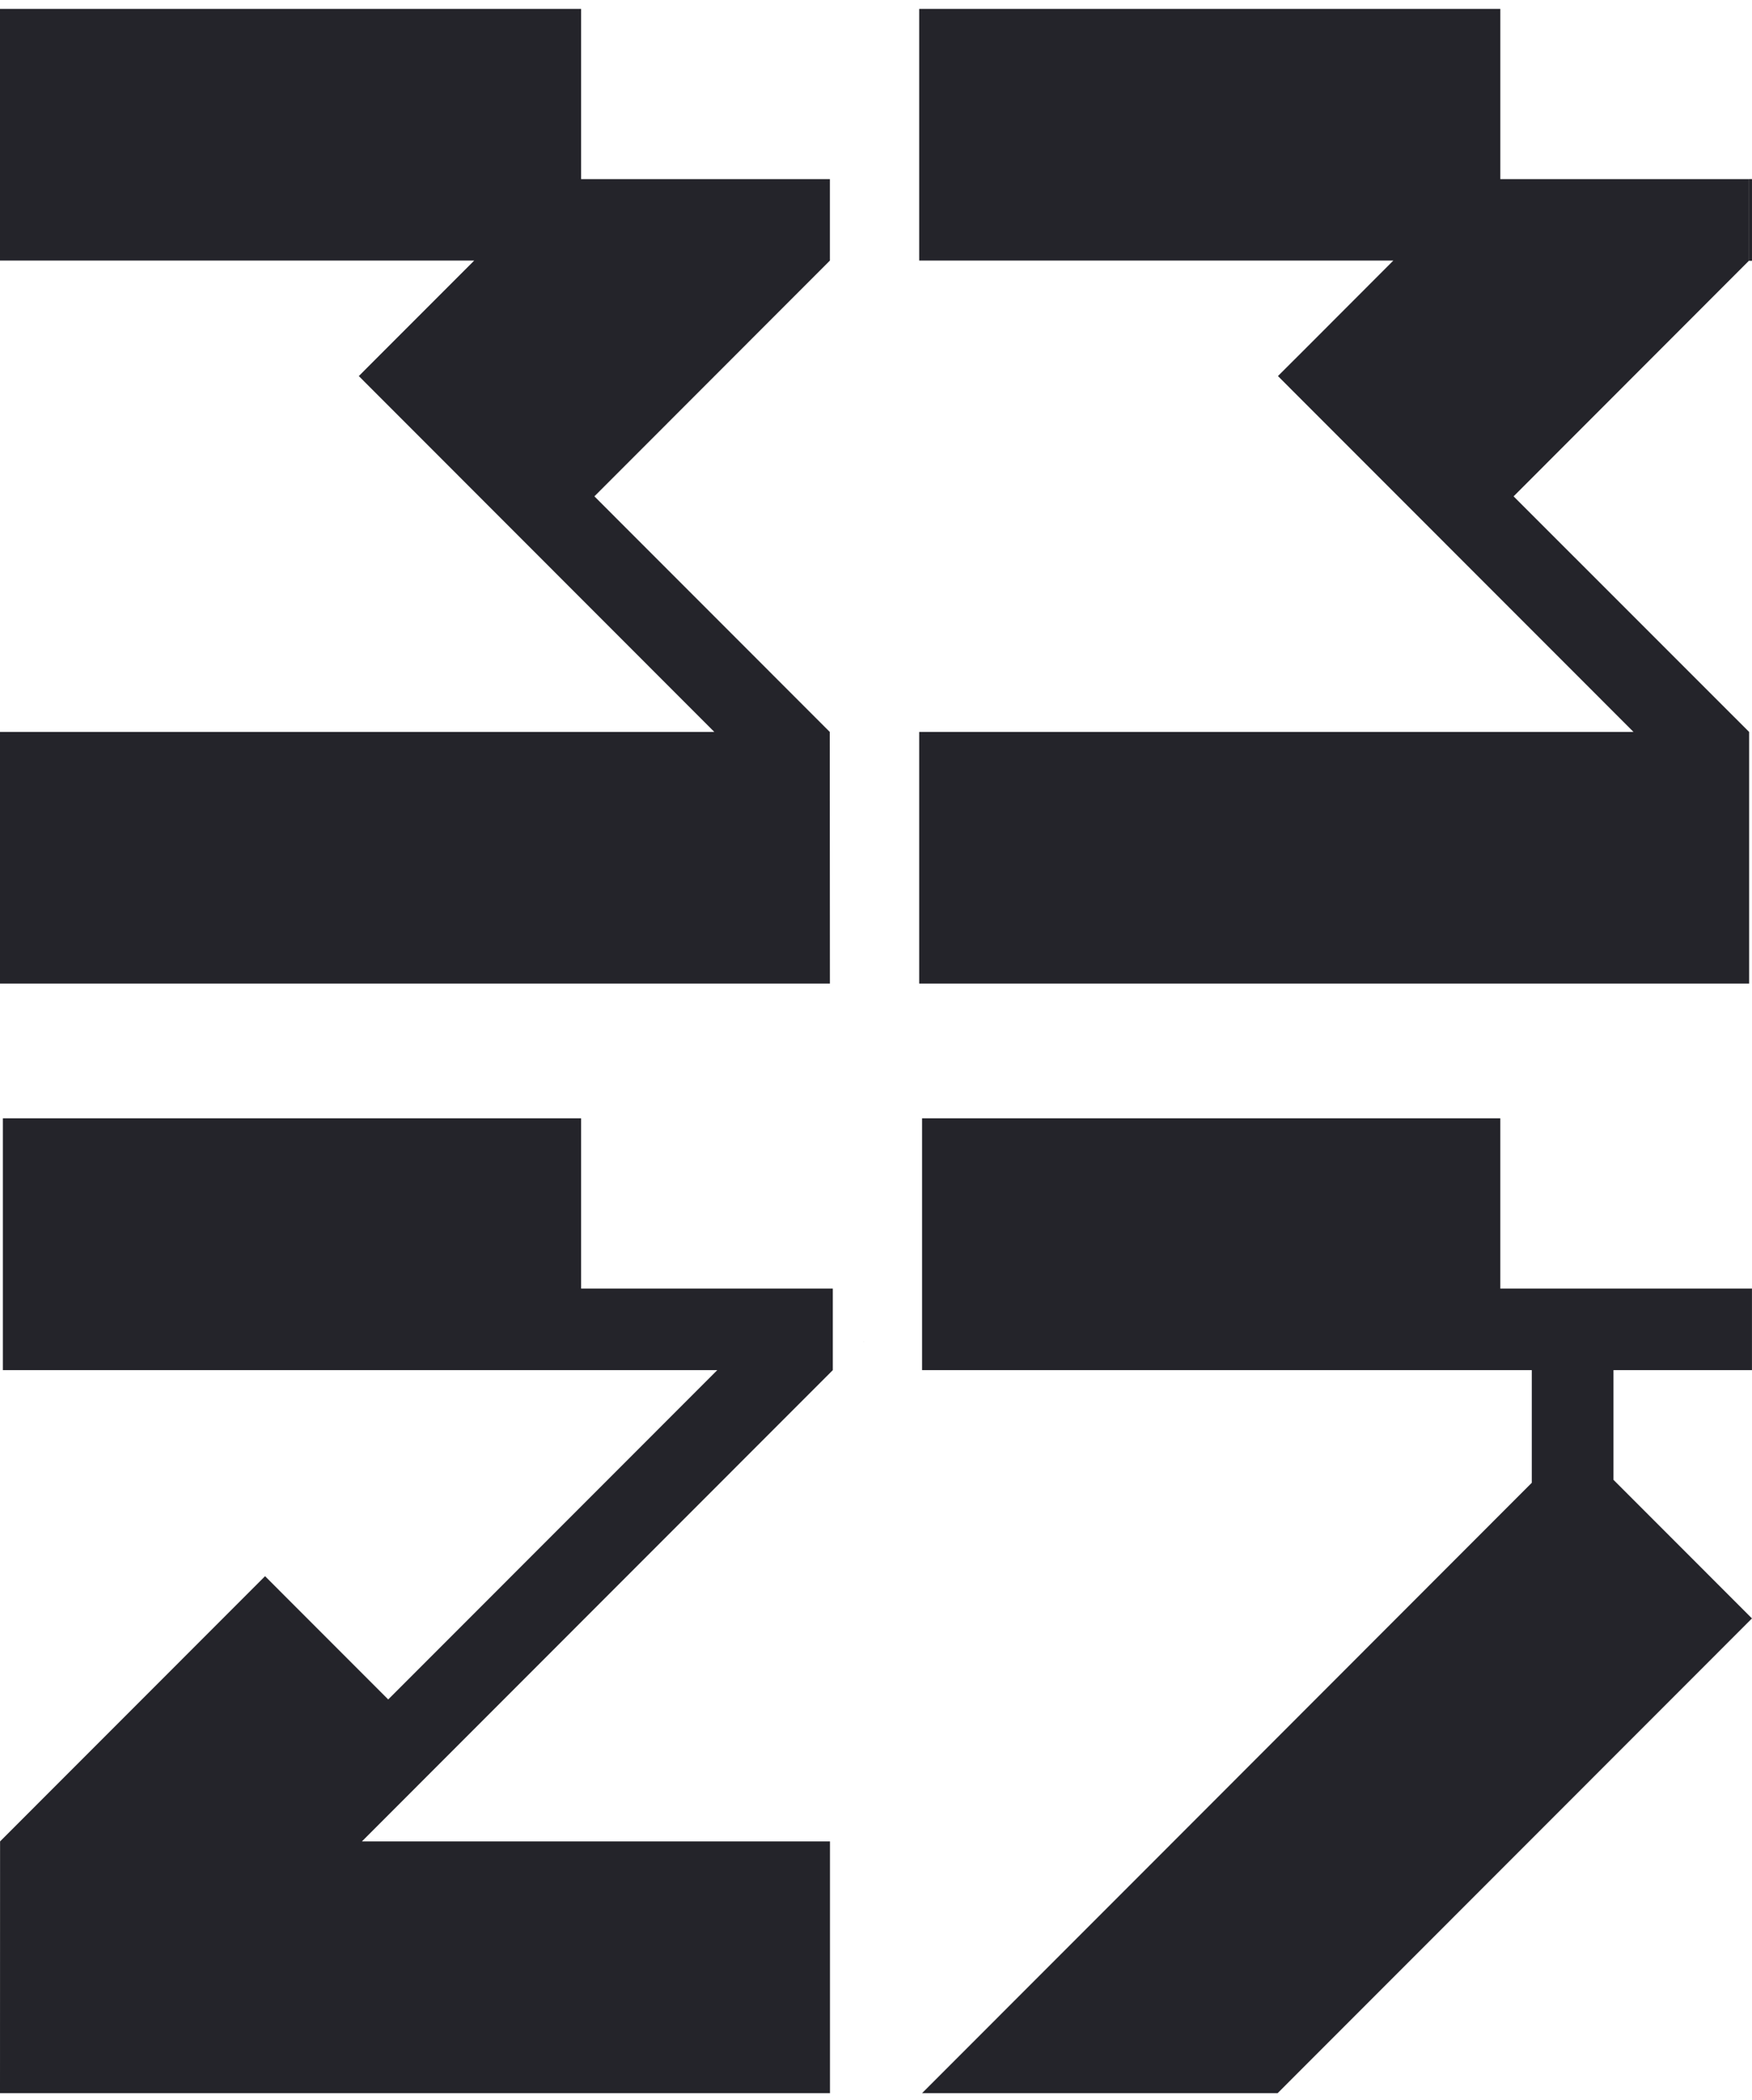<svg width="101" height="121" viewBox="0 0 101 121" fill="none" xmlns="http://www.w3.org/2000/svg">
<path d="M101 77.285H93.016V77.297H101V77.285Z" fill="#24242A"/>
<path d="M88.311 77.285H86.49V77.297H88.311V77.285Z" fill="#24242A"/>
<path d="M93.014 78.944H100.998V74.245H86.489V64.438H53.155V78.944H86.489H88.305V78.956V85.435L67.657 106.098L53.155 120.604H73.653L87.389 106.864L100.998 93.25L93.014 85.264V78.956V78.944Z" fill="#24242A"/>
<path d="M49.809 77.298V77.285L49.796 77.298H49.809Z" fill="#24242A"/>
<path d="M35.298 77.285V77.297H43.135L43.151 77.285H35.298Z" fill="#24242A"/>
<path d="M33.5 74.245V64.438H0.167V78.944H33.5H41.354L41.338 78.956L22.38 97.92L15.28 90.817L0.004 106.098L0 120.604H47.847V106.098H20.864L47.998 78.956L48.01 78.944V74.245H33.5Z" fill="#24242A"/>
<path d="M47.843 15.014V10.32H33.5V0.512H0V15.014H27.337L22.31 20.042L20.685 21.668L41.179 42.172H0V56.674H47.843L47.835 42.172L34.266 28.599L47.831 15.026L47.843 15.014Z" fill="#24242A"/>
<path d="M100.833 15.013L100.82 15.026H101V10.319H100.833V15.013Z" fill="#24242A"/>
<path d="M100.833 15.014V10.32H86.49V0.512H52.99V15.014H80.323L75.301 20.042L73.671 21.668L94.169 42.172H52.99V56.674H100.833V42.172L87.256 28.599L100.821 15.026L100.833 15.014Z" fill="#24242A"/>
</svg>

